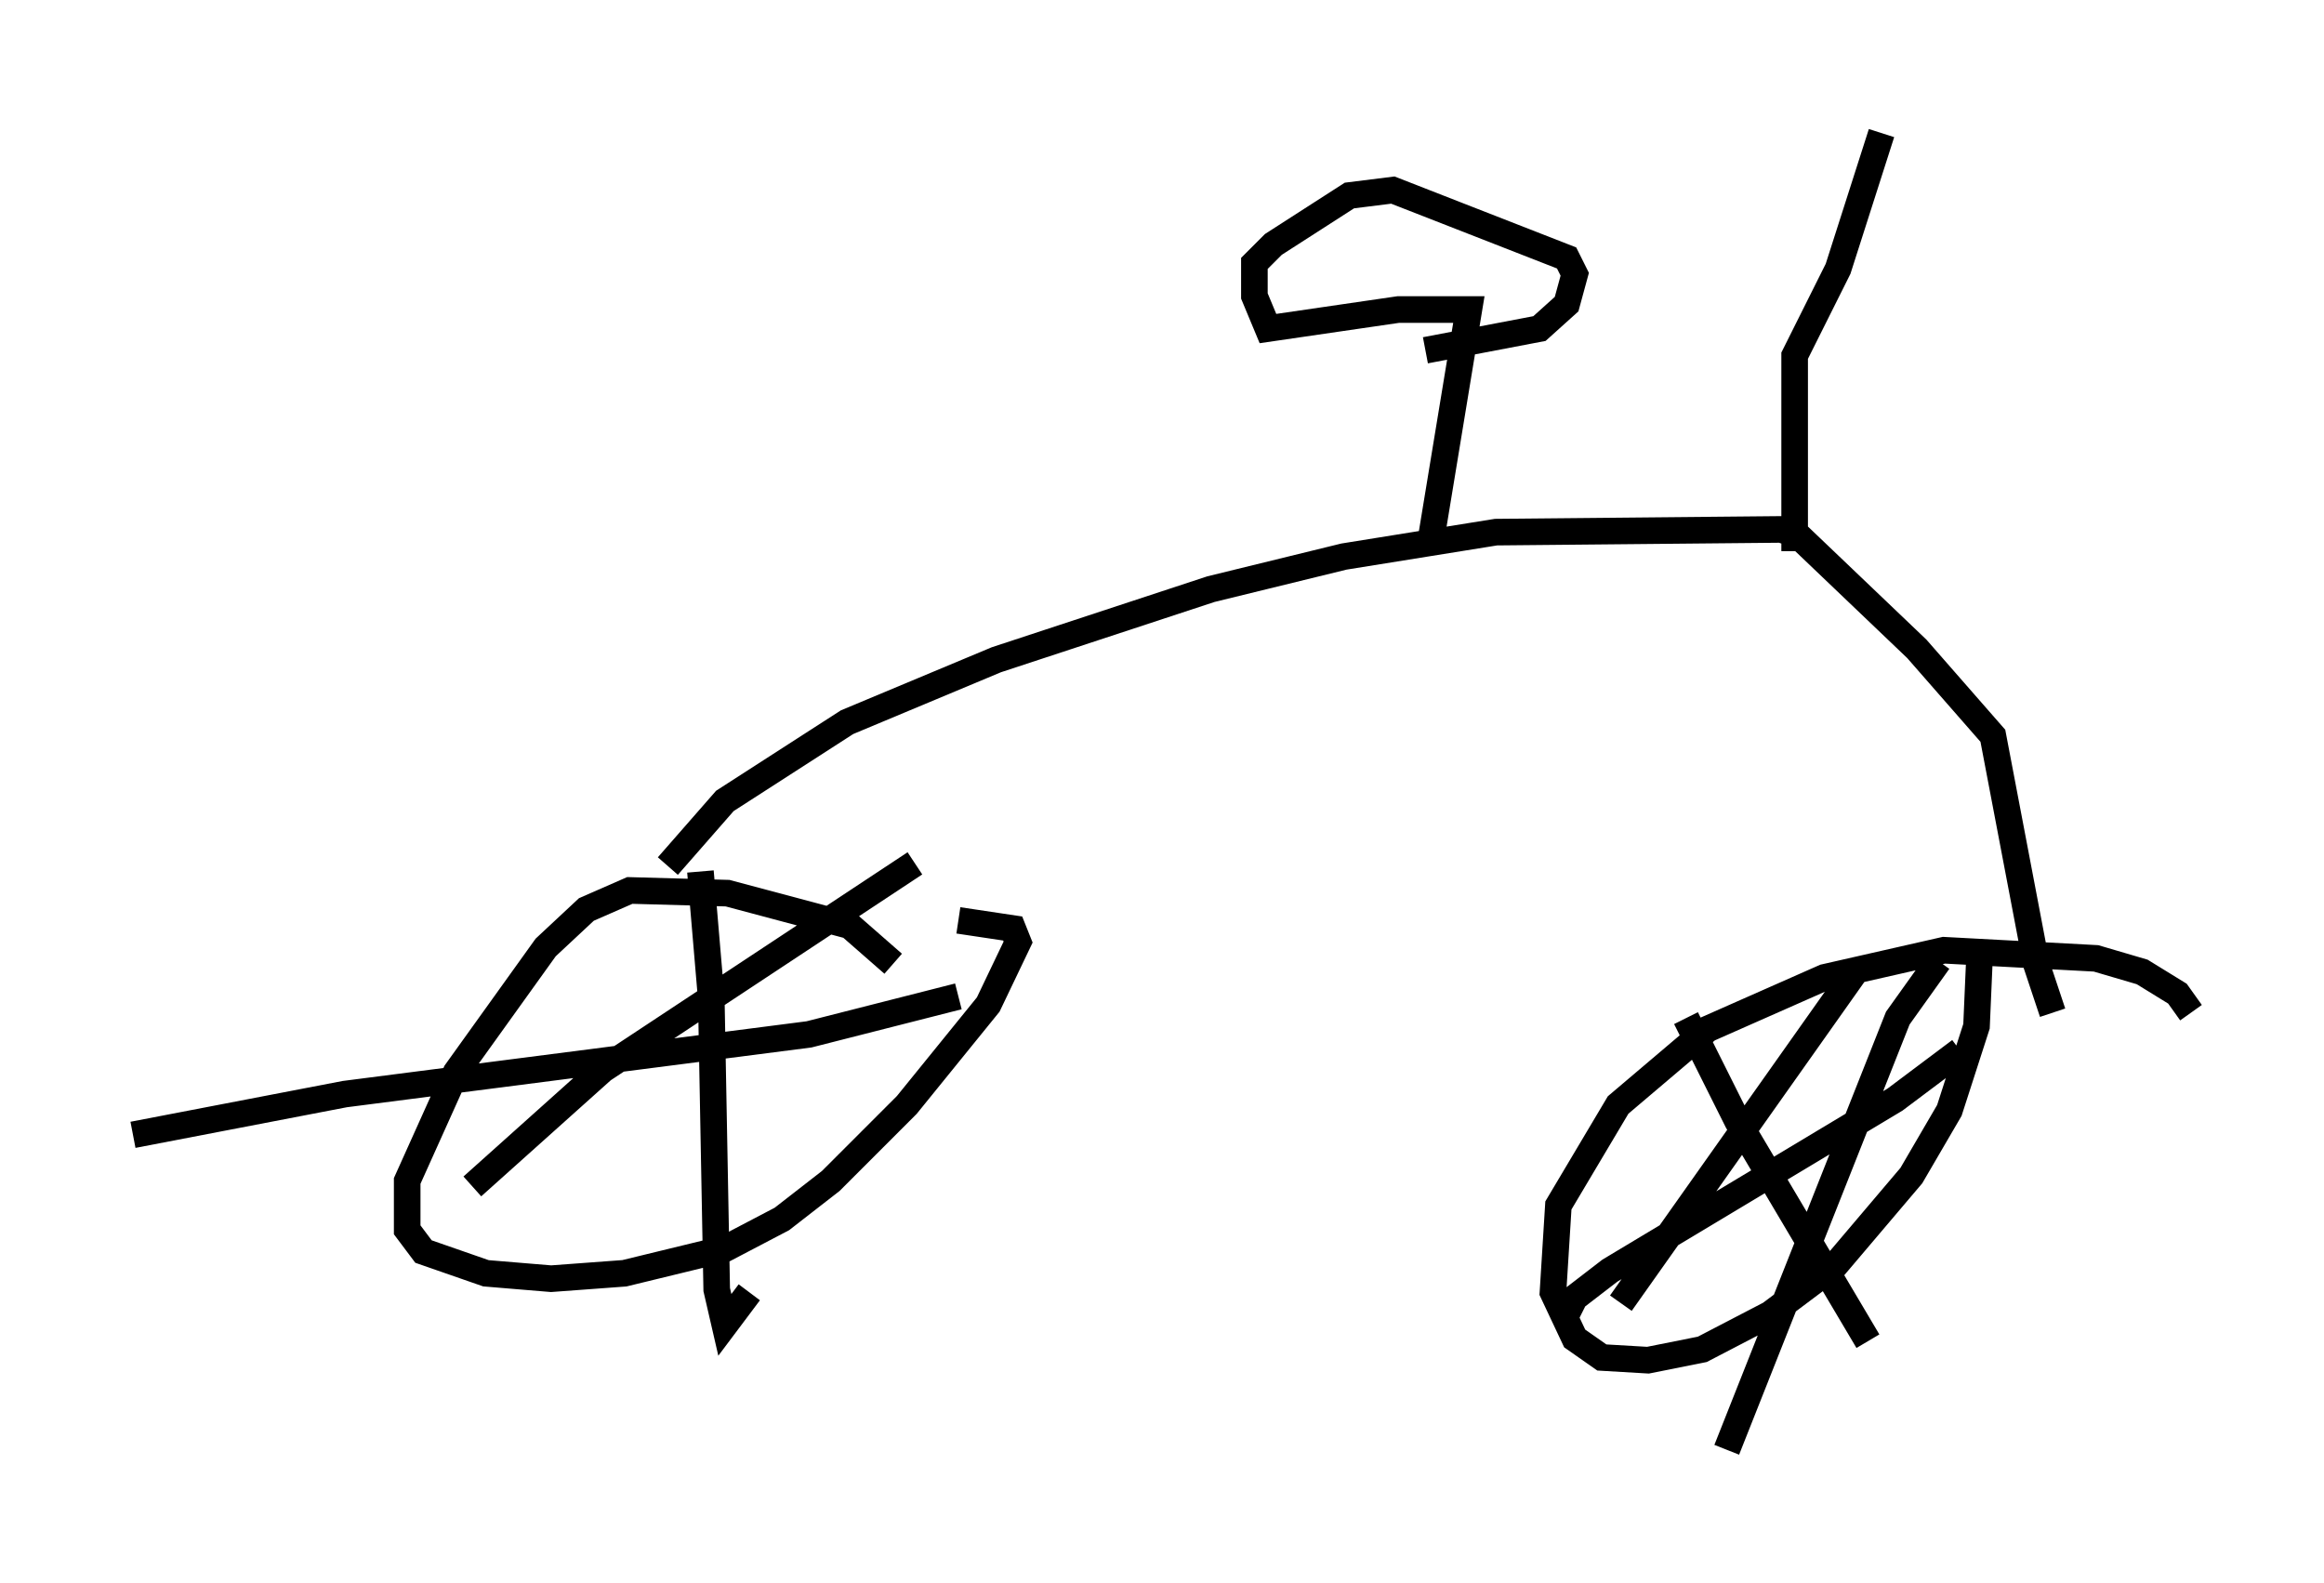 <?xml version="1.0" encoding="utf-8" ?>
<svg baseProfile="full" height="59.511" version="1.1" width="87.38" xmlns="http://www.w3.org/2000/svg" xmlns:ev="http://www.w3.org/2001/xml-events" xmlns:xlink="http://www.w3.org/1999/xlink"><defs /><rect fill="white" height="59.511" width="87.38" x="0" y="0" /><path d="M34.298, 37.667 m-0.715, -1.429 l-1.633, -1.429 -4.594, -1.225 l-3.675, -0.102 -1.633, 0.715 l-1.531, 1.429 -3.369, 4.696 l-1.838, 4.083 0.0, 1.838 l0.613, 0.817 2.348, 0.817 l2.45, 0.204 2.756, -0.204 l3.777, -0.919 2.144, -1.123 l1.838, -1.429 2.858, -2.858 l3.063, -3.777 1.123, -2.348 l-0.204, -0.51 -2.042, -0.306 m0.0, 2.858 l-5.615, 1.429 -17.456, 2.246 l-7.963, 1.531 m21.336, -9.902 l0.408, 4.798 0.204, 10.923 l0.306, 1.327 0.919, -1.225 m-10.413, -3.981 l4.9, -4.39 11.74, -7.758 m47.98, 5.615 l-0.51, -0.715 -1.327, -0.817 l-1.735, -0.51 -5.717, -0.306 l-4.492, 1.021 -4.39, 1.94 l-3.369, 2.858 -2.246, 3.777 l-0.204, 3.267 0.817, 1.735 l1.021, 0.715 1.735, 0.102 l2.042, -0.408 2.552, -1.327 l2.45, -1.838 2.858, -3.369 l1.429, -2.45 1.021, -3.165 l0.102, -2.348 m-0.715, 3.267 l-2.45, 1.838 -10.719, 6.431 l-1.327, 1.021 -0.306, 0.613 m4.492, -11.127 l1.94, 3.879 4.9, 8.269 m2.654, -14.292 l-1.531, 2.144 -6.431, 16.231 m4.9, -18.069 l-8.881, 12.556 m-35.832, -16.436 l2.144, -2.45 4.594, -2.96 l5.615, -2.348 8.065, -2.654 l5.002, -1.225 5.717, -0.919 l10.719, -0.102 0.613, 0.204 l4.492, 4.288 2.858, 3.267 l1.633, 8.575 0.613, 1.838 m-23.377, -17.763 l1.429, -8.677 -2.654, 0.0 l-4.9, 0.715 -0.51, -1.225 l0.0, -1.225 0.715, -0.715 l2.858, -1.838 1.633, -0.204 l6.533, 2.552 0.306, 0.613 l-0.306, 1.123 -1.021, 0.919 l-4.288, 0.817 m13.883, 7.554 l0.0, -7.35 1.633, -3.267 l1.633, -5.104 " fill="none" stroke="black" stroke-width="1" /></svg>